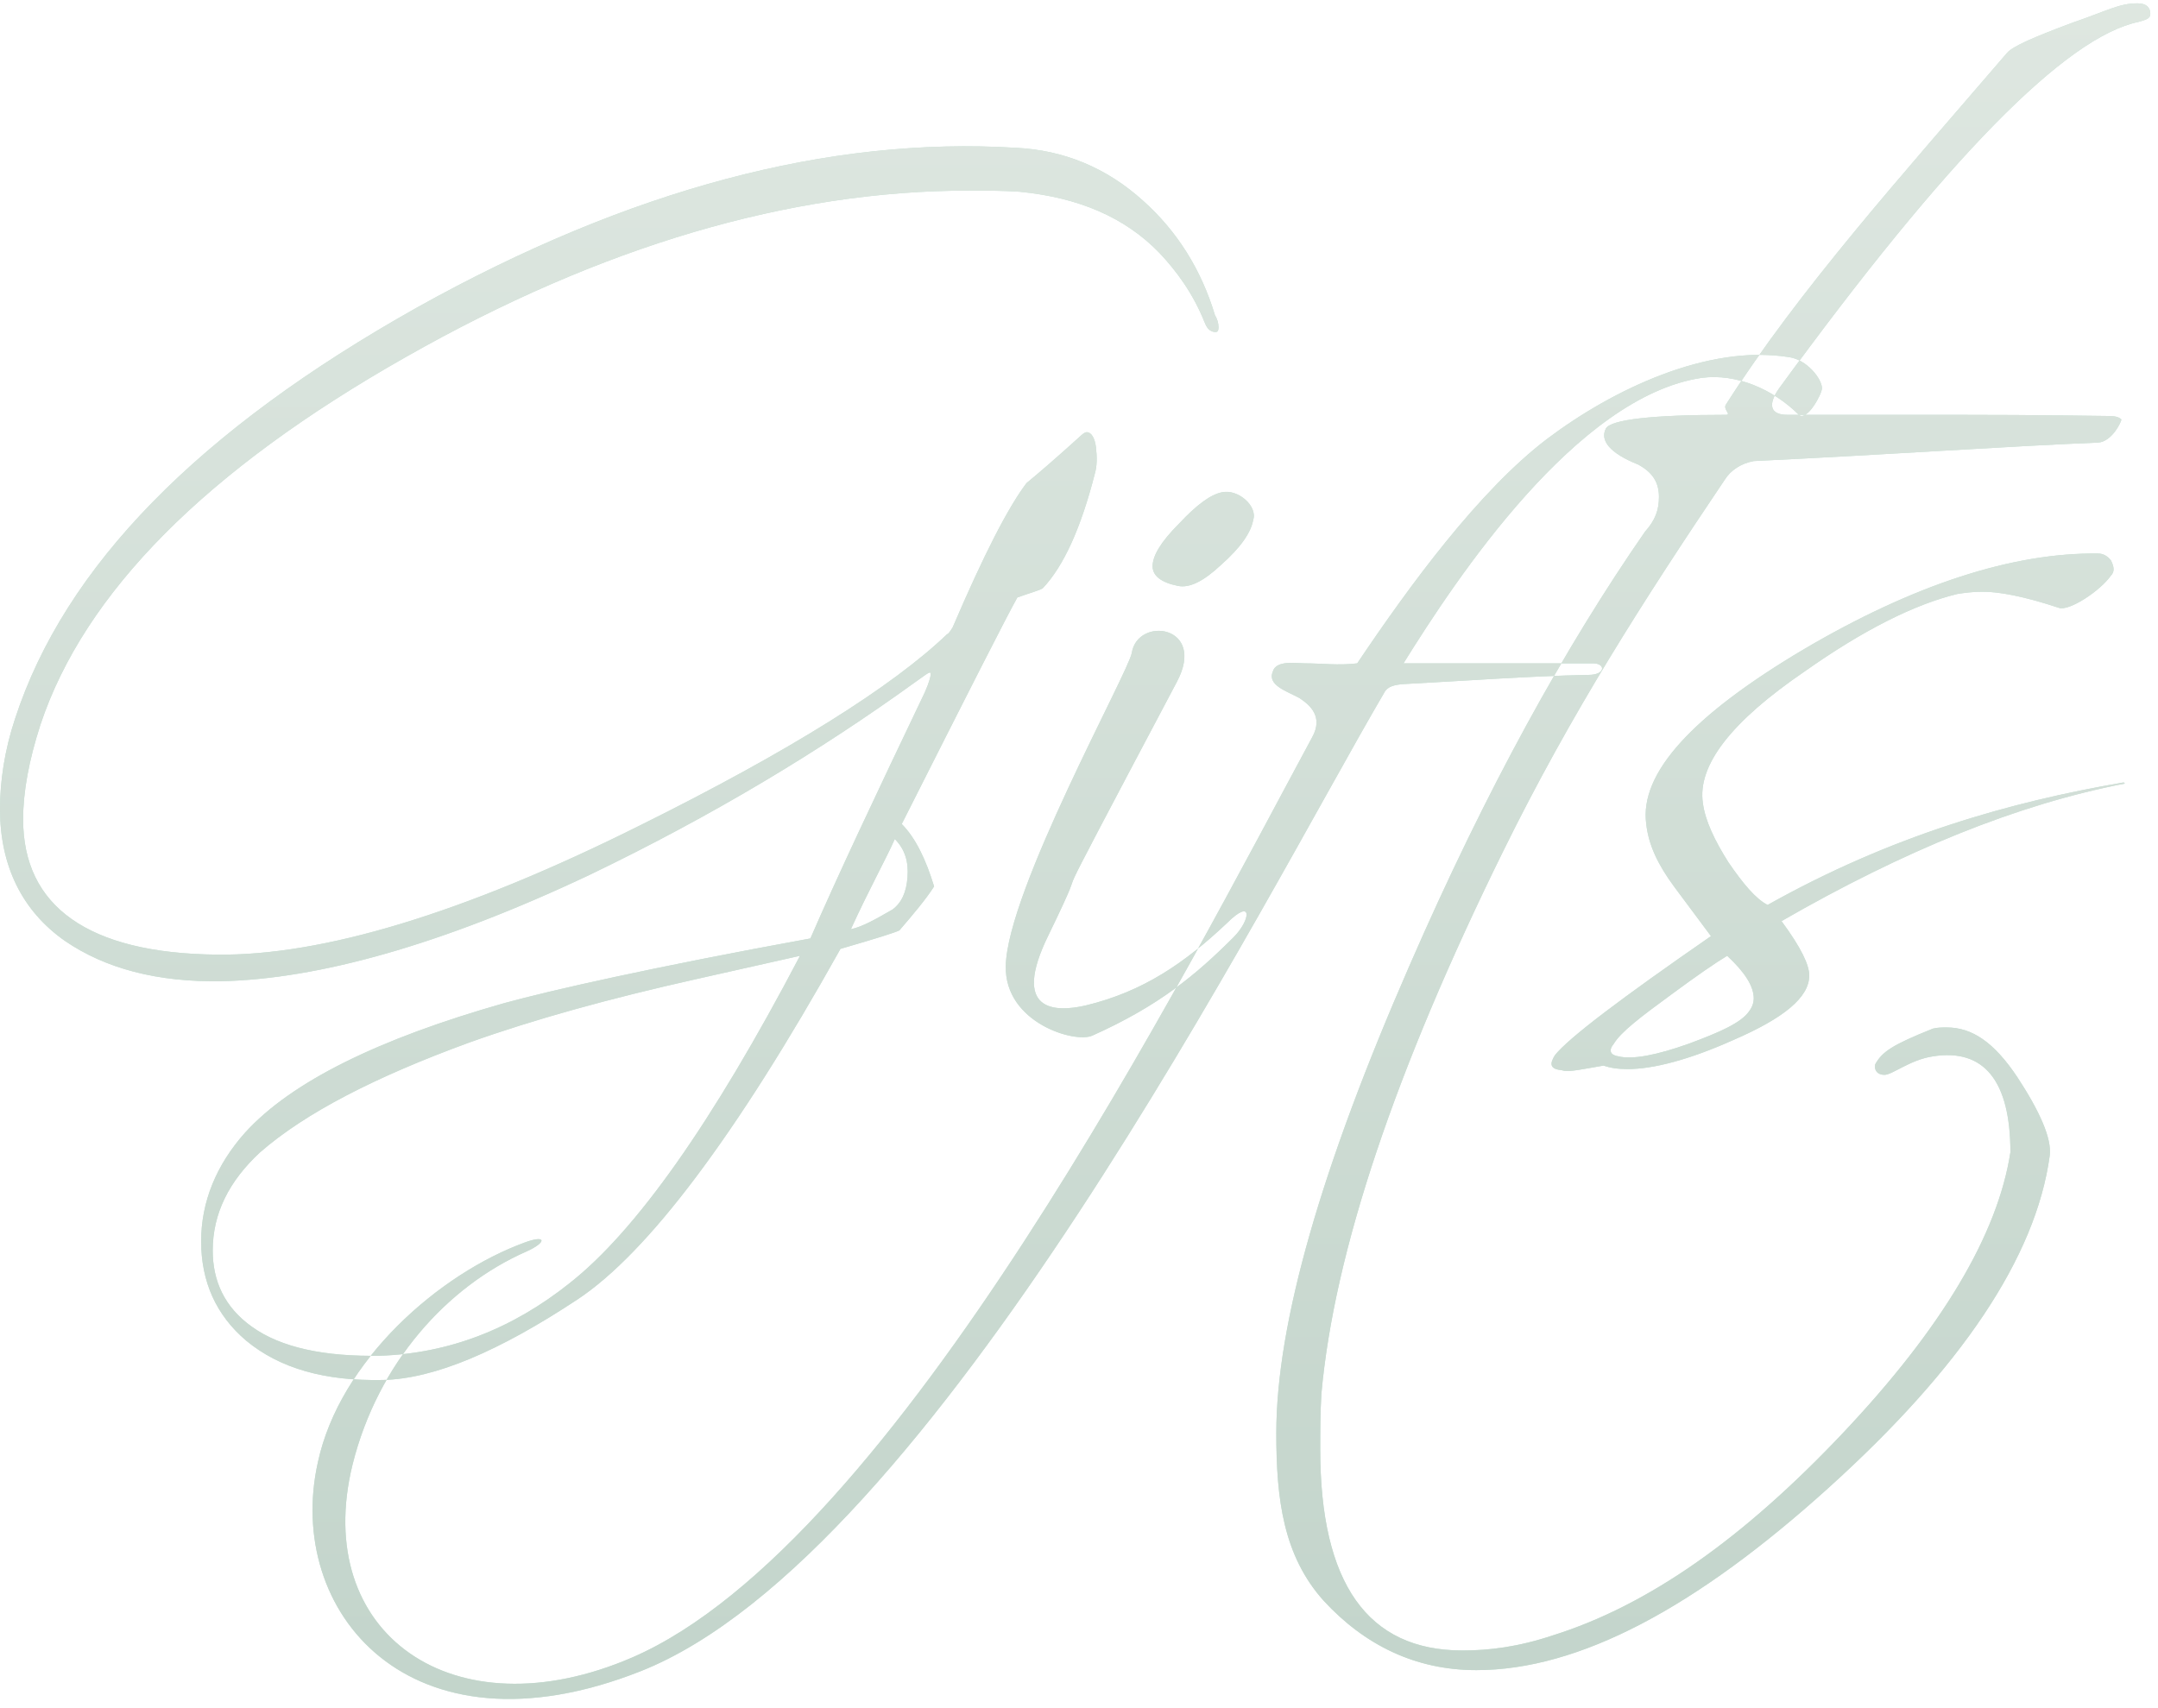 <?xml version="1.0" encoding="UTF-8" standalone="no"?>
<svg width="168px" height="133px" viewBox="0 0 168 133" version="1.1" xmlns="http://www.w3.org/2000/svg" xmlns:xlink="http://www.w3.org/1999/xlink">
    <!-- Generator: Sketch 50.2 (55047) - http://www.bohemiancoding.com/sketch -->
    <title>detal-gifts-eng</title>
    <desc>Created with Sketch.</desc>
    <defs>
        <linearGradient x1="63.128%" y1="100%" x2="63.128%" y2="0%" id="linearGradient-1">
            <stop stop-color="#0C532D" offset="0%"></stop>
            <stop stop-color="#7C9F86" offset="100%"></stop>
        </linearGradient>
        <path d="M19.08,88.19 C22.68,84.23 29.43,80.9 39.24,78.11 C42.84,77.12 50.76,75.32 63.09,73.07 C65.16,68.3 68.13,62 72,53.9 C72.36,53.09 72.45,52.64 72.45,52.55 C72.45,52.37 72.45,52.37 72.36,52.37 C72.27,52.37 71.91,52.64 71.28,53.09 C63.81,58.49 55.44,63.53 45.9,68.12 C34.29,73.61 24.75,76.22 17.28,76.4 C12.24,76.49 8.19,75.41 5.04,73.25 C1.71,70.91 0,67.4 0,62.99 C0,60.83 0.36,58.4 1.17,55.97 C5.04,44.09 15.48,33.47 32.49,23.93 C48.96,14.75 64.53,10.61 79.11,11.51 C82.8,11.69 86.13,13.04 89.01,15.65 C91.62,17.99 93.51,20.96 94.59,24.56 C94.77,24.83 94.86,25.19 94.86,25.46 C94.86,25.82 94.77,25.91 94.41,25.82 C94.14,25.73 93.96,25.55 93.78,25.1 C92.88,22.85 91.62,21.14 90.27,19.7 C87.57,16.91 83.97,15.38 79.38,14.93 C78.12,14.84 76.68,14.84 75.42,14.84 C61.47,14.84 46.8,19.16 31.59,27.8 C16.02,36.62 6.57,46.16 3.15,56.42 C2.25,59.21 1.8,61.64 1.8,63.8 C1.8,70.55 6.84,74.24 16.92,74.33 C25.02,74.42 36,71.18 49.86,64.25 C61.47,58.49 69.48,53.45 73.71,49.4 C73.89,49.31 73.98,49.13 74.16,48.86 C76.59,43.19 78.48,39.5 79.92,37.61 C80.91,36.8 82.26,35.63 84.15,33.92 C84.33,33.74 84.51,33.65 84.6,33.65 C84.96,33.65 85.23,34.1 85.32,34.82 C85.41,35.63 85.41,36.26 85.23,36.89 C84.15,41.12 82.8,44.09 81.18,45.8 C80.91,45.98 80.19,46.16 79.2,46.52 C78.39,47.96 75.42,53.81 70.2,64.16 C71.28,65.24 72.09,66.95 72.72,69.02 C72.09,70.01 71.1,71.18 70.02,72.44 C69.66,72.62 68.22,73.07 65.43,73.88 C57.24,88.55 50.4,97.55 45,101.15 C38.88,105.2 33.84,107.36 29.79,107.45 C25.29,107.54 21.78,106.55 19.17,104.39 C16.83,102.41 15.66,99.8 15.66,96.65 C15.66,93.59 16.83,90.71 19.08,88.19 Z M62.28,74.42 L54.27,76.22 C47.43,77.75 41.58,79.37 36.54,81.17 C29.16,83.87 23.76,86.66 20.25,89.72 C17.82,91.97 16.56,94.49 16.56,97.37 C16.56,99.71 17.46,101.78 19.62,103.31 C21.87,104.93 25.29,105.65 29.61,105.56 C34.92,105.38 39.87,103.49 44.37,99.89 C49.5,95.84 55.44,87.47 62.28,74.42 Z M69.66,65.33 C68.94,66.95 67.68,69.2 66.24,72.35 C67.14,72.17 68.22,71.54 69.48,70.82 C70.2,70.28 70.56,69.47 70.65,68.3 C70.74,67.13 70.47,66.14 69.66,65.33 Z M96.03,72.98 C93.15,75.86 90.27,78.29 85.05,80.63 C83.7,81.26 78.21,79.64 78.3,75.23 C78.39,69.38 87.84,52.37 88.11,50.84 C88.56,47.96 93.96,48.68 91.62,53.09 C79.38,76.22 85.95,63.89 81.63,72.8 C78.66,78.83 82.17,78.83 84.51,78.29 C89.01,77.21 92.25,74.96 95.49,71.9 C97.56,69.83 97.38,71.63 96.03,72.98 Z M97.56,40.49 C97.38,41.48 96.57,42.65 95.04,44 C93.69,45.26 92.61,45.8 91.71,45.62 C90.36,45.35 89.73,44.81 89.73,44.09 C89.73,43.28 90.36,42.2 91.8,40.76 C93.15,39.32 94.23,38.51 95.13,38.33 C96.39,38.06 97.92,39.41 97.56,40.49 Z M40.86,96.74 C42.57,96.11 42.57,96.74 40.95,97.46 C34.83,100.16 29.43,106.1 27.45,114.02 C24.21,127.16 35.28,135.08 49.23,129.05 C69.75,120.14 92.43,75.41 102.15,57.41 C103.05,55.79 101.97,54.89 101.16,54.35 C100.17,53.81 98.64,53.36 99.09,52.28 C99.36,51.38 100.89,51.65 101.61,51.65 C102.87,51.65 104.22,51.83 105.66,51.65 C109.71,45.62 115.11,38.24 120.42,34.19 C125.55,30.32 132.93,26.81 139.23,27.8 C140.67,27.98 141.84,29.51 141.84,30.23 C141.84,30.68 140.67,32.84 140.04,32.3 C138.06,30.32 135.18,29.06 132.48,29.42 C122.76,30.86 113.4,44.99 109.26,51.65 L124.02,51.65 C125.01,51.65 125.01,52.55 123.66,52.55 C118.98,52.64 114.3,53 109.17,53.27 C108.18,53.36 107.91,53.63 107.73,53.99 C98.64,69.47 72.63,121.13 49.86,130.13 C31.86,137.24 22.14,125.45 24.75,113.84 C26.46,105.92 34.2,99.17 40.86,96.74 Z M114.93,130.04 C110.16,130.04 106.2,128.06 103.05,124.64 C99.9,121.13 99.36,116.72 99.36,111.59 C99.36,103.04 102.87,90.89 109.71,75.23 C115.74,61.37 121.95,50.21 128.07,41.39 C128.88,40.49 129.15,39.68 129.15,38.69 C129.15,37.61 128.7,36.8 127.53,36.17 C125.28,35.27 124.56,34.28 125.01,33.38 C125.37,32.66 128.7,32.3 134.37,32.3 C134.82,32.3 134.1,31.85 134.37,31.49 C140.04,22.58 148.05,13.67 156.24,4.13 C156.69,3.59 158.4,2.87 161.28,1.79 C164.16,0.8 164.97,0.26 166.41,0.26 C167.13,0.26 167.4,0.62 167.4,1.07 C167.4,1.43 167.13,1.52 166.5,1.7 C160.83,2.87 151.56,12.32 138.51,30.23 C137.61,31.49 137.79,32.3 139.14,32.3 L152.19,32.3 C159.21,32.3 163.08,32.39 164.07,32.39 C164.7,32.39 164.97,32.48 165.15,32.66 C165.15,32.84 164.43,34.37 163.35,34.46 C156.51,34.73 147.69,35.36 136.53,35.9 C135.54,36.08 134.73,36.62 134.28,37.34 C127.98,46.7 122.31,55.52 117,66.32 C108.63,83.33 103.86,97.46 102.87,108.53 C102.78,110.06 102.78,111.41 102.78,112.85 C102.78,123.29 106.47,128.51 113.85,128.51 C115.92,128.51 118.17,128.24 120.87,127.34 C128.34,125 135.72,119.78 143.46,111.59 C151.2,103.4 155.52,96.11 156.51,89.72 C156.51,84.14 154.44,81.62 150.48,82.25 C148.68,82.52 147.33,83.69 146.7,83.69 C146.16,83.69 145.89,83.33 145.98,82.88 C146.52,81.89 147.33,81.35 150.48,80.09 C150.84,80 151.2,80 151.56,80 C153.54,80 155.25,81.17 157.05,83.87 C158.76,86.48 159.75,88.64 159.57,89.99 C158.49,97.91 152.64,106.55 142.38,115.82 C132.03,125.18 122.94,130.04 114.93,130.04 Z M137.61,70.46 C147.24,65.06 156.42,62.45 165.33,60.92 L165.42,61.01 C157.05,62.63 148.23,66.23 138.69,71.72 C140.22,73.79 140.85,75.14 140.85,75.95 C140.85,77.66 138.87,79.28 134.91,80.99 C131.49,82.52 128.7,83.24 126.72,83.24 C125.91,83.24 125.37,83.15 124.83,82.97 C123.21,83.24 122.13,83.51 121.59,83.33 C120.69,83.24 120.6,82.88 121.05,82.16 C122.13,80.81 126.18,77.75 133.2,72.89 L130.32,69.02 C129.06,67.31 128.34,65.78 128.16,64.16 C127.62,60.2 131.76,55.7 140.4,50.57 C148.95,45.53 156.69,43.01 163.35,43.1 C163.71,43.1 164.07,43.28 164.34,43.64 C164.61,44.18 164.61,44.54 164.34,44.81 C163.53,45.98 161.1,47.6 160.29,47.33 C157.59,46.43 155.61,46.07 154.35,46.07 C153.63,46.07 152.91,46.16 152.37,46.25 C149.04,47.06 145.08,49.04 140.49,52.28 C134.82,56.15 132.12,59.57 132.57,62.54 C132.75,63.89 133.47,65.42 134.55,67.13 C135.72,68.84 136.71,70.01 137.61,70.46 Z M125.64,81.26 C125.19,81.8 125.37,82.16 126,82.25 C127.08,82.52 128.97,82.16 131.49,81.26 C133.92,80.36 135.54,79.64 136.17,78.74 C136.44,78.38 136.53,78.02 136.53,77.75 C136.53,76.76 135.81,75.68 134.46,74.42 C133.56,74.96 132.12,75.95 130.05,77.48 C127.71,79.19 126.18,80.36 125.64,81.26 Z" id="path-2"></path>
    </defs>
    <g id="Page-1" stroke="none" stroke-width="1" fill="none" fill-rule="evenodd" opacity="0.25">
        <g id="detal-gifts-eng">
            <g id="Gifts">
                <use fill="#13884E" xlink:href="#path-2"></use>
                <use fill="url(#linearGradient-1)" xlink:href="#path-2"></use>
            </g>
        </g>
    </g>
</svg>